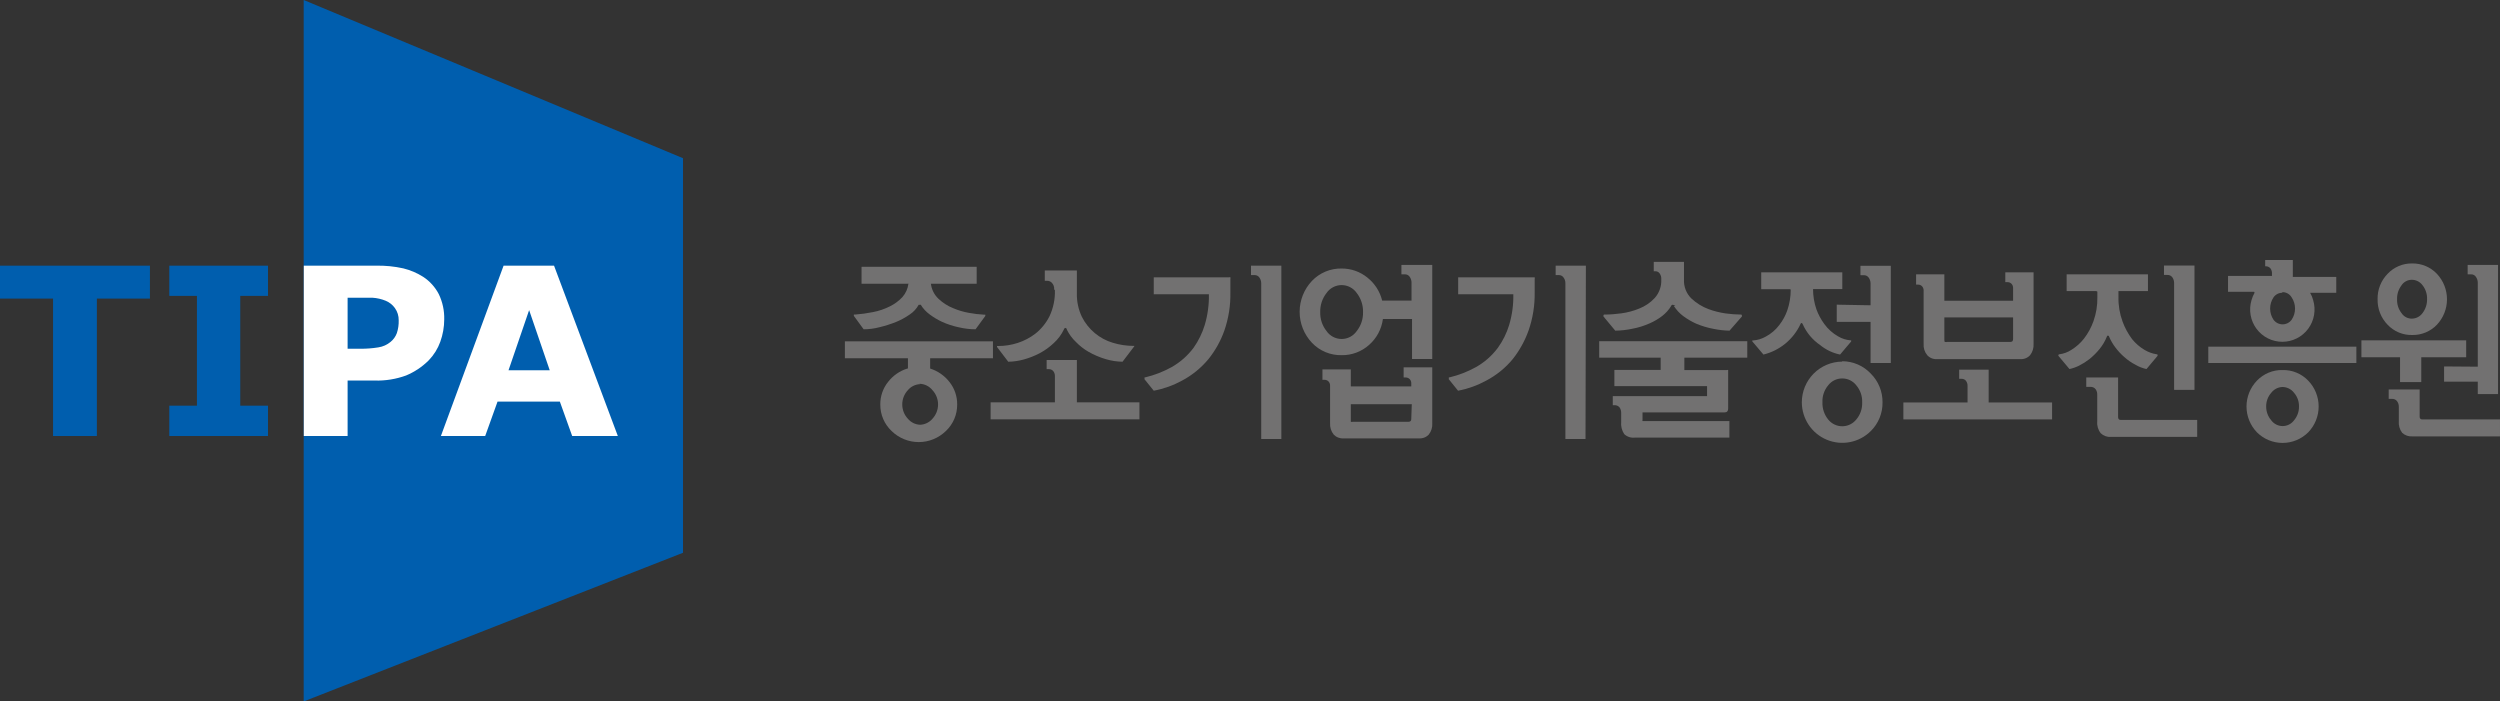 <svg width="278" height="78" viewBox="0 0 278 78" fill="none" xmlns="http://www.w3.org/2000/svg">
<rect x="0" y="0" width="278" height="78" fill="#333333" stroke="none"/>
<g clip-path="url(#clip0_95_16300)">
<path d="M100.963 40.982V39.84H93.951V37.954H110.417V39.84H103.433V40.982C104.28 41.25 105.026 41.768 105.574 42.469C106.145 43.182 106.45 44.073 106.438 44.988C106.442 45.54 106.332 46.087 106.115 46.594C105.897 47.101 105.578 47.557 105.176 47.934C104.369 48.721 103.288 49.16 102.164 49.16C101.039 49.16 99.958 48.721 99.152 47.934C98.75 47.557 98.43 47.101 98.213 46.594C97.995 46.087 97.885 45.54 97.889 44.988C97.877 44.073 98.183 43.182 98.754 42.469C99.299 41.765 100.046 41.246 100.894 40.982H100.963ZM100.894 31.552H95.804V29.666H108.606V31.552H103.515C103.593 32.188 103.889 32.778 104.352 33.218C104.832 33.676 105.396 34.036 106.013 34.278C106.563 34.512 107.139 34.683 107.728 34.788C108.299 34.894 108.877 34.963 109.457 34.994C109.539 34.994 109.567 34.994 109.567 34.994C109.577 35.039 109.577 35.086 109.567 35.132L108.482 36.618C107.859 36.616 107.237 36.542 106.63 36.398C105.978 36.263 105.343 36.055 104.737 35.779C104.252 35.551 103.792 35.274 103.364 34.953C102.974 34.666 102.643 34.306 102.39 33.893C102.355 33.88 102.316 33.88 102.28 33.893C102.24 33.883 102.197 33.883 102.157 33.893C101.92 34.326 101.58 34.695 101.169 34.967C100.69 35.303 100.174 35.585 99.632 35.806C99.038 36.042 98.428 36.236 97.807 36.385C97.229 36.538 96.635 36.617 96.037 36.618L94.953 35.132C94.941 35.082 94.941 35.03 94.953 34.98C94.953 34.98 94.953 34.98 95.076 34.98C95.749 34.931 96.418 34.839 97.08 34.705C97.738 34.579 98.376 34.361 98.974 34.058C99.488 33.804 99.953 33.459 100.346 33.039C100.717 32.619 100.952 32.096 101.018 31.539L100.894 31.552ZM102.321 42.717C102.058 42.726 101.8 42.791 101.563 42.907C101.327 43.023 101.118 43.188 100.949 43.392C100.551 43.822 100.33 44.387 100.33 44.975C100.33 45.562 100.551 46.127 100.949 46.558C101.118 46.761 101.327 46.926 101.563 47.042C101.8 47.159 102.058 47.223 102.321 47.232C102.584 47.222 102.842 47.156 103.078 47.04C103.315 46.924 103.524 46.76 103.694 46.558C104.092 46.127 104.313 45.562 104.313 44.975C104.313 44.387 104.092 43.822 103.694 43.392C103.518 43.17 103.294 42.99 103.04 42.867C102.786 42.743 102.508 42.678 102.225 42.676L102.321 42.717Z" fill="#727171"/>
<path d="M119.748 44.74H126.705V46.627H110.156V44.74H117.305V41.85C117.316 41.642 117.253 41.437 117.127 41.271C117.07 41.202 116.999 41.147 116.918 41.109C116.838 41.071 116.749 41.051 116.66 41.051H116.386V40.032H119.748V44.74ZM117.223 32.172C117.234 32.042 117.217 31.911 117.175 31.788C117.132 31.664 117.064 31.551 116.976 31.456C116.911 31.385 116.833 31.328 116.745 31.288C116.658 31.248 116.564 31.226 116.468 31.222H116.18V30.079H119.748V32.612C119.725 33.521 119.918 34.422 120.31 35.242C120.659 35.931 121.144 36.542 121.736 37.037C122.328 37.532 123.015 37.9 123.755 38.119C124.489 38.343 125.251 38.459 126.019 38.463C126.101 38.463 126.142 38.463 126.142 38.463C126.136 38.511 126.111 38.556 126.073 38.587L124.825 40.225C124.192 40.215 123.564 40.118 122.959 39.936C122.284 39.737 121.635 39.459 121.024 39.11C120.52 38.816 120.059 38.455 119.652 38.036C119.234 37.642 118.89 37.176 118.636 36.66C118.636 36.536 118.527 36.467 118.472 36.467C118.417 36.467 118.375 36.467 118.293 36.66C118.021 37.222 117.643 37.727 117.182 38.146C116.721 38.584 116.204 38.96 115.645 39.261C115.069 39.566 114.462 39.806 113.834 39.977C113.275 40.132 112.698 40.216 112.118 40.225L110.87 38.587C110.86 38.551 110.86 38.513 110.87 38.477C110.87 38.477 110.87 38.477 110.993 38.477C111.734 38.477 112.47 38.361 113.175 38.133C113.883 37.903 114.547 37.554 115.137 37.1C115.793 36.58 116.326 35.922 116.701 35.173C117.128 34.271 117.334 33.28 117.305 32.282L117.223 32.172Z" fill="#727171"/>
<path d="M127.281 42.07C127.281 42.07 127.281 41.987 127.281 41.96C127.281 41.932 127.281 41.96 127.364 41.96C128.379 41.714 129.357 41.335 130.273 40.831C131.232 40.289 132.068 39.553 132.729 38.67C133.27 37.9 133.687 37.05 133.964 36.15C134.296 35.039 134.453 33.883 134.43 32.723H128.297V30.837H136.667C136.716 30.819 136.769 30.819 136.818 30.837C136.838 30.89 136.838 30.949 136.818 31.002V32.516C136.847 33.963 136.619 35.403 136.145 36.77C135.737 37.918 135.139 38.988 134.376 39.936C133.565 40.913 132.572 41.722 131.453 42.318C130.467 42.858 129.401 43.239 128.297 43.447L127.254 42.153L127.281 42.07ZM142.485 48.815H140.248V31.484C140.243 31.267 140.177 31.057 140.056 30.878C139.996 30.784 139.913 30.708 139.814 30.658C139.715 30.607 139.605 30.583 139.494 30.589H139.11V29.543H142.485V48.815Z" fill="#727171"/>
<path d="M156.962 33.438V31.401C156.958 31.185 156.891 30.974 156.77 30.795C156.71 30.702 156.626 30.626 156.528 30.575C156.429 30.524 156.319 30.5 156.208 30.506H155.837V29.46H159.268V39.922H157.017V35.476H153.779C153.632 36.59 153.086 37.613 152.242 38.353C151.405 39.103 150.318 39.51 149.196 39.495C148.579 39.509 147.967 39.394 147.398 39.157C146.828 38.92 146.314 38.566 145.889 38.119C145.01 37.19 144.52 35.958 144.52 34.677C144.52 33.396 145.01 32.164 145.889 31.236C146.315 30.789 146.829 30.436 147.398 30.199C147.967 29.962 148.58 29.846 149.196 29.859C150.234 29.854 151.243 30.209 152.05 30.864C152.868 31.509 153.448 32.411 153.697 33.425H156.962V33.438ZM146.808 34.705C146.787 35.468 147.034 36.214 147.508 36.811C147.696 37.084 147.948 37.307 148.24 37.461C148.533 37.614 148.859 37.695 149.189 37.695C149.52 37.695 149.845 37.614 150.138 37.461C150.431 37.307 150.682 37.084 150.87 36.811C151.343 36.214 151.591 35.468 151.57 34.705C151.589 33.938 151.341 33.189 150.87 32.585C150.682 32.312 150.431 32.09 150.138 31.936C149.845 31.782 149.52 31.701 149.189 31.701C148.859 31.701 148.533 31.782 148.24 31.936C147.948 32.09 147.696 32.312 147.508 32.585C147.037 33.189 146.789 33.938 146.808 34.705ZM150.157 42.965H156.935V42.676C156.943 42.581 156.931 42.485 156.9 42.395C156.87 42.305 156.821 42.223 156.756 42.153C156.63 42.034 156.463 41.969 156.29 41.974H156.084V40.845H159.268V47.053C159.301 47.509 159.164 47.96 158.883 48.32C158.743 48.468 158.572 48.584 158.383 48.657C158.193 48.731 157.989 48.762 157.786 48.747H149.388C149.187 48.76 148.986 48.728 148.799 48.654C148.611 48.581 148.442 48.466 148.304 48.32C148.018 47.962 147.876 47.511 147.906 47.053V42.923C147.913 42.831 147.901 42.738 147.87 42.65C147.839 42.562 147.791 42.482 147.728 42.414C147.667 42.353 147.594 42.305 147.514 42.274C147.433 42.243 147.347 42.23 147.261 42.235H147.055V41.079H150.211V43.075L150.157 42.965ZM156.99 44.947H150.211V46.64C150.211 46.792 150.211 46.874 150.211 46.902C150.288 46.923 150.368 46.923 150.445 46.902H156.619C156.664 46.906 156.709 46.9 156.751 46.886C156.794 46.872 156.833 46.849 156.866 46.819C156.919 46.743 156.943 46.65 156.935 46.558L156.99 44.947Z" fill="#727171"/>
<path d="M161.119 42.07C161.108 42.054 161.102 42.035 161.102 42.015C161.102 41.995 161.108 41.976 161.119 41.96C161.146 41.95 161.175 41.95 161.201 41.96C162.217 41.717 163.196 41.337 164.11 40.831C165.072 40.293 165.91 39.556 166.567 38.67C167.118 37.904 167.539 37.053 167.815 36.15C168.148 35.039 168.305 33.883 168.282 32.723H162.148V30.837H170.518C170.587 30.837 170.642 30.837 170.656 30.837C170.676 30.89 170.676 30.949 170.656 31.002V32.516C170.68 33.964 170.448 35.404 169.97 36.77C169.561 37.914 168.967 38.984 168.213 39.936C167.401 40.917 166.403 41.727 165.277 42.318C164.295 42.858 163.235 43.239 162.135 43.447L161.092 42.153L161.119 42.07ZM176.309 48.815H174.072V31.484C174.074 31.266 174.007 31.054 173.88 30.878C173.821 30.783 173.738 30.706 173.639 30.656C173.54 30.605 173.429 30.582 173.318 30.589H172.988V29.543H176.35L176.309 48.815Z" fill="#727171"/>
<path d="M184.844 39.771H177.832V37.94H194.298V39.771H187.3V41.148H192.034C192.055 41.137 192.079 41.131 192.102 41.131C192.126 41.131 192.15 41.137 192.171 41.148C192.171 41.148 192.171 41.23 192.171 41.326V45.456C192.176 45.561 192.141 45.664 192.075 45.745C192.04 45.783 191.998 45.812 191.95 45.832C191.903 45.851 191.852 45.859 191.801 45.856H182.648V46.695C182.639 46.715 182.634 46.736 182.634 46.757C182.634 46.779 182.639 46.8 182.648 46.819C182.693 46.833 182.741 46.833 182.785 46.819H192.308V48.664H181.784C181.573 48.686 181.36 48.663 181.159 48.597C180.958 48.53 180.774 48.422 180.618 48.278C180.347 47.874 180.226 47.387 180.275 46.902V45.911C180.281 45.695 180.218 45.483 180.096 45.305C180.026 45.221 179.938 45.154 179.838 45.111C179.737 45.068 179.629 45.05 179.52 45.057H179.341V44.052H189.825V42.937H179.52V41.134H184.665V39.757L184.844 39.771ZM186.12 34.003C186.402 34.452 186.765 34.844 187.19 35.159C187.64 35.489 188.122 35.771 188.631 35.999C189.258 36.26 189.911 36.454 190.579 36.577C191.153 36.694 191.737 36.758 192.322 36.77L193.694 35.2C193.71 35.161 193.71 35.116 193.694 35.077C193.694 35.077 193.694 34.98 193.612 34.98C193.043 34.975 192.474 34.933 191.91 34.856C191.255 34.764 190.611 34.603 189.989 34.374C189.275 34.109 188.622 33.701 188.068 33.177C187.794 32.904 187.581 32.578 187.441 32.217C187.302 31.857 187.24 31.471 187.259 31.084V29.116H183.897V30.162H184.089C184.181 30.162 184.272 30.184 184.353 30.227C184.434 30.271 184.504 30.333 184.555 30.41C184.679 30.581 184.742 30.79 184.734 31.002V31.084C184.769 31.831 184.513 32.561 184.02 33.122C183.534 33.65 182.933 34.06 182.264 34.319C181.635 34.576 180.975 34.752 180.302 34.843C179.675 34.932 179.042 34.978 178.408 34.98C178.395 34.978 178.381 34.978 178.369 34.982C178.356 34.986 178.344 34.993 178.335 35.003C178.325 35.012 178.318 35.024 178.314 35.037C178.31 35.05 178.31 35.063 178.312 35.077C178.301 35.095 178.296 35.117 178.296 35.139C178.296 35.16 178.301 35.181 178.312 35.2L179.616 36.77C180.243 36.762 180.868 36.693 181.482 36.563C182.168 36.439 182.836 36.231 183.471 35.944C183.96 35.73 184.421 35.457 184.844 35.132C185.244 34.82 185.584 34.438 185.846 34.003C185.846 33.92 185.955 33.879 186.024 33.893C186.092 33.906 186.271 33.948 186.298 34.016L186.12 34.003Z" fill="#727171"/>
<path d="M199.059 32.158H195.848V30.286H204.864V32.144H201.612C201.61 32.908 201.735 33.666 201.982 34.388C202.196 34.973 202.492 35.525 202.86 36.026C203.268 36.591 203.792 37.06 204.397 37.403C204.815 37.653 205.284 37.804 205.769 37.843H205.851C205.858 37.885 205.858 37.926 205.851 37.967L204.617 39.427C203.801 39.26 203.038 38.896 202.394 38.367C201.545 37.788 200.874 36.982 200.459 36.04C200.451 36.011 200.435 35.984 200.413 35.962C200.392 35.94 200.365 35.925 200.335 35.916C200.335 35.916 200.24 35.916 200.212 36.04C199.822 36.878 199.249 37.616 198.537 38.203C197.825 38.788 196.99 39.207 196.096 39.427L194.86 37.967C194.851 37.951 194.846 37.932 194.846 37.912C194.846 37.893 194.851 37.874 194.86 37.857C194.86 37.857 194.861 37.857 194.957 37.857C195.438 37.821 195.907 37.68 196.329 37.444C196.926 37.131 197.446 36.689 197.852 36.15C198.245 35.65 198.551 35.087 198.757 34.485C199.005 33.753 199.13 32.986 199.128 32.213L199.059 32.158ZM204.85 40.17C205.446 40.169 206.036 40.291 206.584 40.528C207.131 40.764 207.625 41.111 208.033 41.547C208.452 41.965 208.784 42.462 209.007 43.011C209.231 43.56 209.343 44.148 209.337 44.74C209.346 45.334 209.235 45.922 209.011 46.471C208.787 47.02 208.454 47.518 208.033 47.934C207.403 48.561 206.602 48.987 205.731 49.159C204.86 49.331 203.958 49.24 203.138 48.899C202.318 48.558 201.618 47.981 201.124 47.241C200.63 46.501 200.365 45.631 200.363 44.74C200.363 43.544 200.835 42.396 201.675 41.548C202.516 40.699 203.657 40.218 204.85 40.211V40.17ZM204.85 42.084C204.551 42.082 204.255 42.149 203.987 42.281C203.718 42.412 203.483 42.604 203.299 42.841C202.854 43.37 202.624 44.048 202.655 44.74C202.632 45.435 202.861 46.115 203.299 46.654C203.487 46.887 203.724 47.075 203.994 47.204C204.263 47.333 204.558 47.4 204.857 47.4C205.155 47.4 205.45 47.333 205.719 47.204C205.989 47.075 206.226 46.887 206.414 46.654C206.868 46.123 207.104 45.439 207.073 44.74C207.1 44.047 206.865 43.368 206.414 42.841C206.229 42.602 205.991 42.41 205.72 42.279C205.449 42.148 205.151 42.081 204.85 42.084ZM208.006 33.948V31.497C208.001 31.281 207.934 31.071 207.814 30.891C207.753 30.798 207.67 30.722 207.571 30.671C207.472 30.621 207.362 30.597 207.251 30.602H206.881V29.556H210.256V40.363H208.006V35.792H204.246V33.879L208.006 33.948Z" fill="#727171"/>
<path d="M221.138 44.754H228.191V46.64H211.656V44.754H218.791V42.923C218.802 42.716 218.739 42.511 218.613 42.345C218.557 42.276 218.486 42.219 218.405 42.181C218.324 42.143 218.236 42.124 218.147 42.125H217.858V41.106H221.138V44.754ZM216.212 33.438H223.855V32.062C223.863 31.969 223.851 31.876 223.82 31.788C223.789 31.7 223.74 31.62 223.676 31.552C223.615 31.492 223.542 31.444 223.462 31.413C223.382 31.383 223.296 31.369 223.21 31.373H222.99V30.286H226.133V38.229C226.164 38.684 226.027 39.135 225.748 39.495C225.61 39.646 225.439 39.764 225.249 39.84C225.059 39.917 224.855 39.949 224.651 39.936H215.416C215.21 39.952 215.002 39.92 214.81 39.844C214.617 39.767 214.445 39.648 214.305 39.495C214.015 39.14 213.873 38.687 213.907 38.229V32.351C213.915 32.256 213.903 32.161 213.872 32.071C213.842 31.98 213.792 31.898 213.728 31.828C213.671 31.77 213.602 31.724 213.527 31.693C213.451 31.663 213.371 31.647 213.289 31.649H213.07V30.506H216.212V33.438ZM223.855 35.297H216.212V37.747C216.212 37.899 216.212 37.995 216.281 38.023C216.362 38.042 216.446 38.042 216.527 38.023H223.539C223.623 38.029 223.706 38.004 223.773 37.954C223.803 37.918 223.827 37.877 223.841 37.831C223.855 37.786 223.86 37.739 223.855 37.692V35.297Z" fill="#727171"/>
<path d="M233.076 32.365H229.81V30.506H238.853V32.365H235.573V32.998C235.55 33.936 235.703 34.87 236.026 35.751C236.283 36.457 236.644 37.121 237.096 37.72C237.48 38.193 237.944 38.594 238.468 38.904C238.889 39.158 239.355 39.326 239.84 39.399C239.84 39.399 239.923 39.399 239.923 39.468C239.923 39.537 239.923 39.468 239.923 39.565L238.688 41.038C238.263 40.947 237.856 40.788 237.48 40.569C237.019 40.332 236.59 40.036 236.204 39.688C235.85 39.378 235.528 39.032 235.244 38.656C234.954 38.28 234.715 37.868 234.53 37.431C234.53 37.362 234.462 37.321 234.407 37.321C234.352 37.321 234.311 37.321 234.283 37.431C234.086 37.929 233.813 38.393 233.474 38.807C233.132 39.229 232.745 39.612 232.321 39.95C231.974 40.219 231.602 40.454 231.21 40.652C230.866 40.827 230.502 40.956 230.125 41.038L228.891 39.565C228.88 39.533 228.88 39.499 228.891 39.468C228.901 39.45 228.914 39.435 228.931 39.423C228.947 39.411 228.967 39.403 228.987 39.399C229.478 39.341 229.948 39.166 230.359 38.89C230.884 38.564 231.348 38.15 231.731 37.665C232.191 37.07 232.552 36.406 232.801 35.696C233.1 34.848 233.244 33.953 233.227 33.053V32.42L233.076 32.365ZM235.532 41.974V46.379C235.53 46.462 235.554 46.544 235.6 46.613C235.629 46.641 235.664 46.663 235.702 46.678C235.739 46.692 235.78 46.698 235.82 46.696H244.328V48.581H234.722C234.516 48.597 234.309 48.568 234.115 48.497C233.921 48.425 233.745 48.313 233.597 48.169C233.308 47.803 233.17 47.339 233.213 46.874V43.887C233.221 43.671 233.158 43.458 233.035 43.281C232.969 43.196 232.883 43.127 232.785 43.082C232.687 43.036 232.58 43.015 232.472 43.02H231.992V41.974H235.422H235.532ZM244.026 43.35H241.762V31.47C241.762 31.255 241.7 31.044 241.583 30.864C241.523 30.771 241.439 30.695 241.341 30.644C241.242 30.593 241.132 30.569 241.021 30.575H240.636V29.529H244.026V43.35Z" fill="#727171"/>
<path d="M245.562 40.404V38.546H262.028V40.363H245.562V40.404ZM250.667 32.447H247.758V30.685H252.643V30.41C252.654 30.202 252.59 29.997 252.465 29.832C252.402 29.762 252.326 29.706 252.241 29.668C252.156 29.63 252.064 29.611 251.971 29.611H251.888V28.909H254.962V30.795H259.792V32.557H256.883C257.037 32.814 257.152 33.093 257.226 33.383C257.386 33.92 257.419 34.486 257.323 35.038C257.226 35.59 257.002 36.111 256.669 36.56C256.336 37.01 255.902 37.375 255.403 37.626C254.904 37.877 254.354 38.008 253.795 38.008C253.237 38.008 252.687 37.877 252.188 37.626C251.689 37.375 251.256 37.01 250.923 36.56C250.589 36.111 250.365 35.59 250.269 35.038C250.172 34.486 250.205 33.92 250.365 33.383C250.445 33.095 250.56 32.817 250.708 32.557L250.667 32.447ZM253.809 41.148C254.343 41.134 254.874 41.232 255.368 41.436C255.861 41.64 256.307 41.945 256.677 42.331C257.419 43.101 257.834 44.13 257.834 45.202C257.834 46.273 257.419 47.302 256.677 48.072C255.919 48.828 254.893 49.253 253.823 49.253C252.753 49.253 251.728 48.828 250.969 48.072C250.227 47.302 249.812 46.273 249.812 45.202C249.812 44.13 250.227 43.101 250.969 42.331C251.335 41.948 251.777 41.645 252.266 41.441C252.754 41.237 253.28 41.137 253.809 41.148ZM253.809 43.033C253.566 43.041 253.328 43.103 253.112 43.215C252.896 43.327 252.708 43.486 252.561 43.68C252.19 44.102 251.99 44.647 251.998 45.209C251.995 45.769 252.195 46.312 252.561 46.736C252.707 46.936 252.899 47.098 253.119 47.209C253.34 47.321 253.583 47.379 253.83 47.379C254.077 47.379 254.32 47.321 254.541 47.209C254.761 47.098 254.953 46.936 255.099 46.736C255.461 46.311 255.656 45.768 255.648 45.209C255.662 44.648 255.466 44.103 255.099 43.68C254.948 43.481 254.753 43.319 254.529 43.206C254.306 43.094 254.059 43.035 253.809 43.033ZM253.809 32.557C253.612 32.552 253.416 32.597 253.241 32.689C253.066 32.781 252.917 32.915 252.808 33.08C252.566 33.446 252.438 33.874 252.438 34.312C252.438 34.751 252.566 35.179 252.808 35.544C252.923 35.706 253.076 35.839 253.252 35.93C253.429 36.021 253.624 36.068 253.823 36.068C254.022 36.068 254.217 36.021 254.394 35.93C254.57 35.839 254.723 35.706 254.838 35.544C255.08 35.179 255.209 34.751 255.209 34.312C255.209 33.874 255.08 33.446 254.838 33.08C254.732 32.892 254.576 32.737 254.387 32.633C254.198 32.528 253.984 32.478 253.768 32.488L253.809 32.557Z" fill="#727171"/>
<path d="M269.245 39.73V42.483H266.885V39.73H262.59V37.844H274.239V39.73H269.245ZM264.387 33.273C264.376 32.752 264.468 32.234 264.659 31.75C264.85 31.265 265.135 30.823 265.499 30.451C265.85 30.076 266.276 29.78 266.749 29.581C267.221 29.382 267.73 29.284 268.243 29.295C268.755 29.288 269.263 29.387 269.736 29.585C270.208 29.784 270.634 30.079 270.987 30.451C271.705 31.217 272.105 32.229 272.105 33.28C272.105 34.331 271.705 35.343 270.987 36.109C270.633 36.479 270.207 36.772 269.734 36.968C269.262 37.165 268.754 37.262 268.243 37.252C267.731 37.265 267.223 37.17 266.75 36.973C266.277 36.776 265.851 36.482 265.499 36.109C265.135 35.734 264.849 35.29 264.658 34.803C264.468 34.316 264.376 33.796 264.387 33.273ZM269.066 43.309V46.324C269.061 46.365 269.064 46.408 269.076 46.448C269.088 46.488 269.108 46.526 269.135 46.558C269.164 46.586 269.198 46.608 269.236 46.623C269.274 46.637 269.314 46.643 269.354 46.64H277.999V48.526H268.27C268.061 48.543 267.851 48.516 267.653 48.447C267.454 48.379 267.272 48.27 267.118 48.127C266.84 47.756 266.708 47.295 266.748 46.833V45.222C266.752 45.005 266.684 44.792 266.555 44.617C266.491 44.529 266.406 44.459 266.307 44.413C266.209 44.368 266.101 44.348 265.993 44.355H265.622V43.309H269.039H269.066ZM266.555 33.273C266.532 33.823 266.702 34.364 267.036 34.801C267.161 34.997 267.333 35.158 267.537 35.269C267.741 35.379 267.97 35.436 268.202 35.434C268.436 35.43 268.667 35.371 268.874 35.261C269.081 35.151 269.26 34.993 269.396 34.801C269.729 34.358 269.903 33.815 269.89 33.259C269.908 32.708 269.733 32.167 269.396 31.731C269.259 31.541 269.08 31.386 268.873 31.278C268.665 31.17 268.435 31.113 268.202 31.112C267.97 31.11 267.741 31.167 267.537 31.278C267.333 31.388 267.161 31.549 267.036 31.745C266.706 32.185 266.537 32.724 266.555 33.273ZM275.529 40.776V31.415C275.524 31.198 275.458 30.988 275.337 30.809C275.28 30.712 275.197 30.632 275.098 30.579C274.999 30.526 274.887 30.5 274.774 30.506H274.404V29.46H277.78V43.818H275.529V42.441H271.783V40.748L275.529 40.776Z" fill="#727171"/>
<path d="M33.77 78L75.95 61.467V17.593L33.77 0V78Z" fill="#005EAE"/>
<path d="M16.672 33.204H10.771V48.485H5.9V33.204H0V29.543H16.672V33.204Z" fill="#005EAE"/>
<path d="M29.803 48.485H18.826V45.112H21.9V32.902H18.826V29.543H29.803V32.902H26.716V45.112H29.803V48.485Z" fill="#005EAE"/>
<path d="M49.398 35.517C49.396 36.367 49.248 37.21 48.959 38.009C48.683 38.775 48.248 39.474 47.683 40.06C46.96 40.784 46.102 41.359 45.158 41.753C44.047 42.158 42.869 42.35 41.687 42.318H38.654V48.485H33.783V29.542H41.81C42.834 29.521 43.857 29.623 44.857 29.845C45.634 30.036 46.376 30.352 47.052 30.781C47.789 31.262 48.39 31.926 48.795 32.709C49.215 33.584 49.422 34.546 49.398 35.517ZM44.335 35.627C44.347 35.134 44.197 34.65 43.91 34.251C43.655 33.897 43.308 33.621 42.908 33.452C42.436 33.256 41.936 33.14 41.426 33.108H39.491H38.654V38.78H40.027C40.711 38.788 41.395 38.738 42.071 38.628C42.577 38.554 43.052 38.339 43.443 38.009C43.753 37.754 43.99 37.422 44.129 37.045C44.28 36.588 44.349 36.108 44.335 35.627Z" fill="white"/>
<path d="M68.704 48.485H63.627L62.255 44.658H55.326L53.953 48.485H49.027L55.998 29.543H61.61L68.704 48.485ZM61.13 41.175L58.839 34.485L56.547 41.175H61.13Z" fill="white"/>
</g>
<defs>
<clipPath id="clip0_95_16300">
<rect width="278" height="78" fill="white"/>
</clipPath>
</defs>
</svg>
